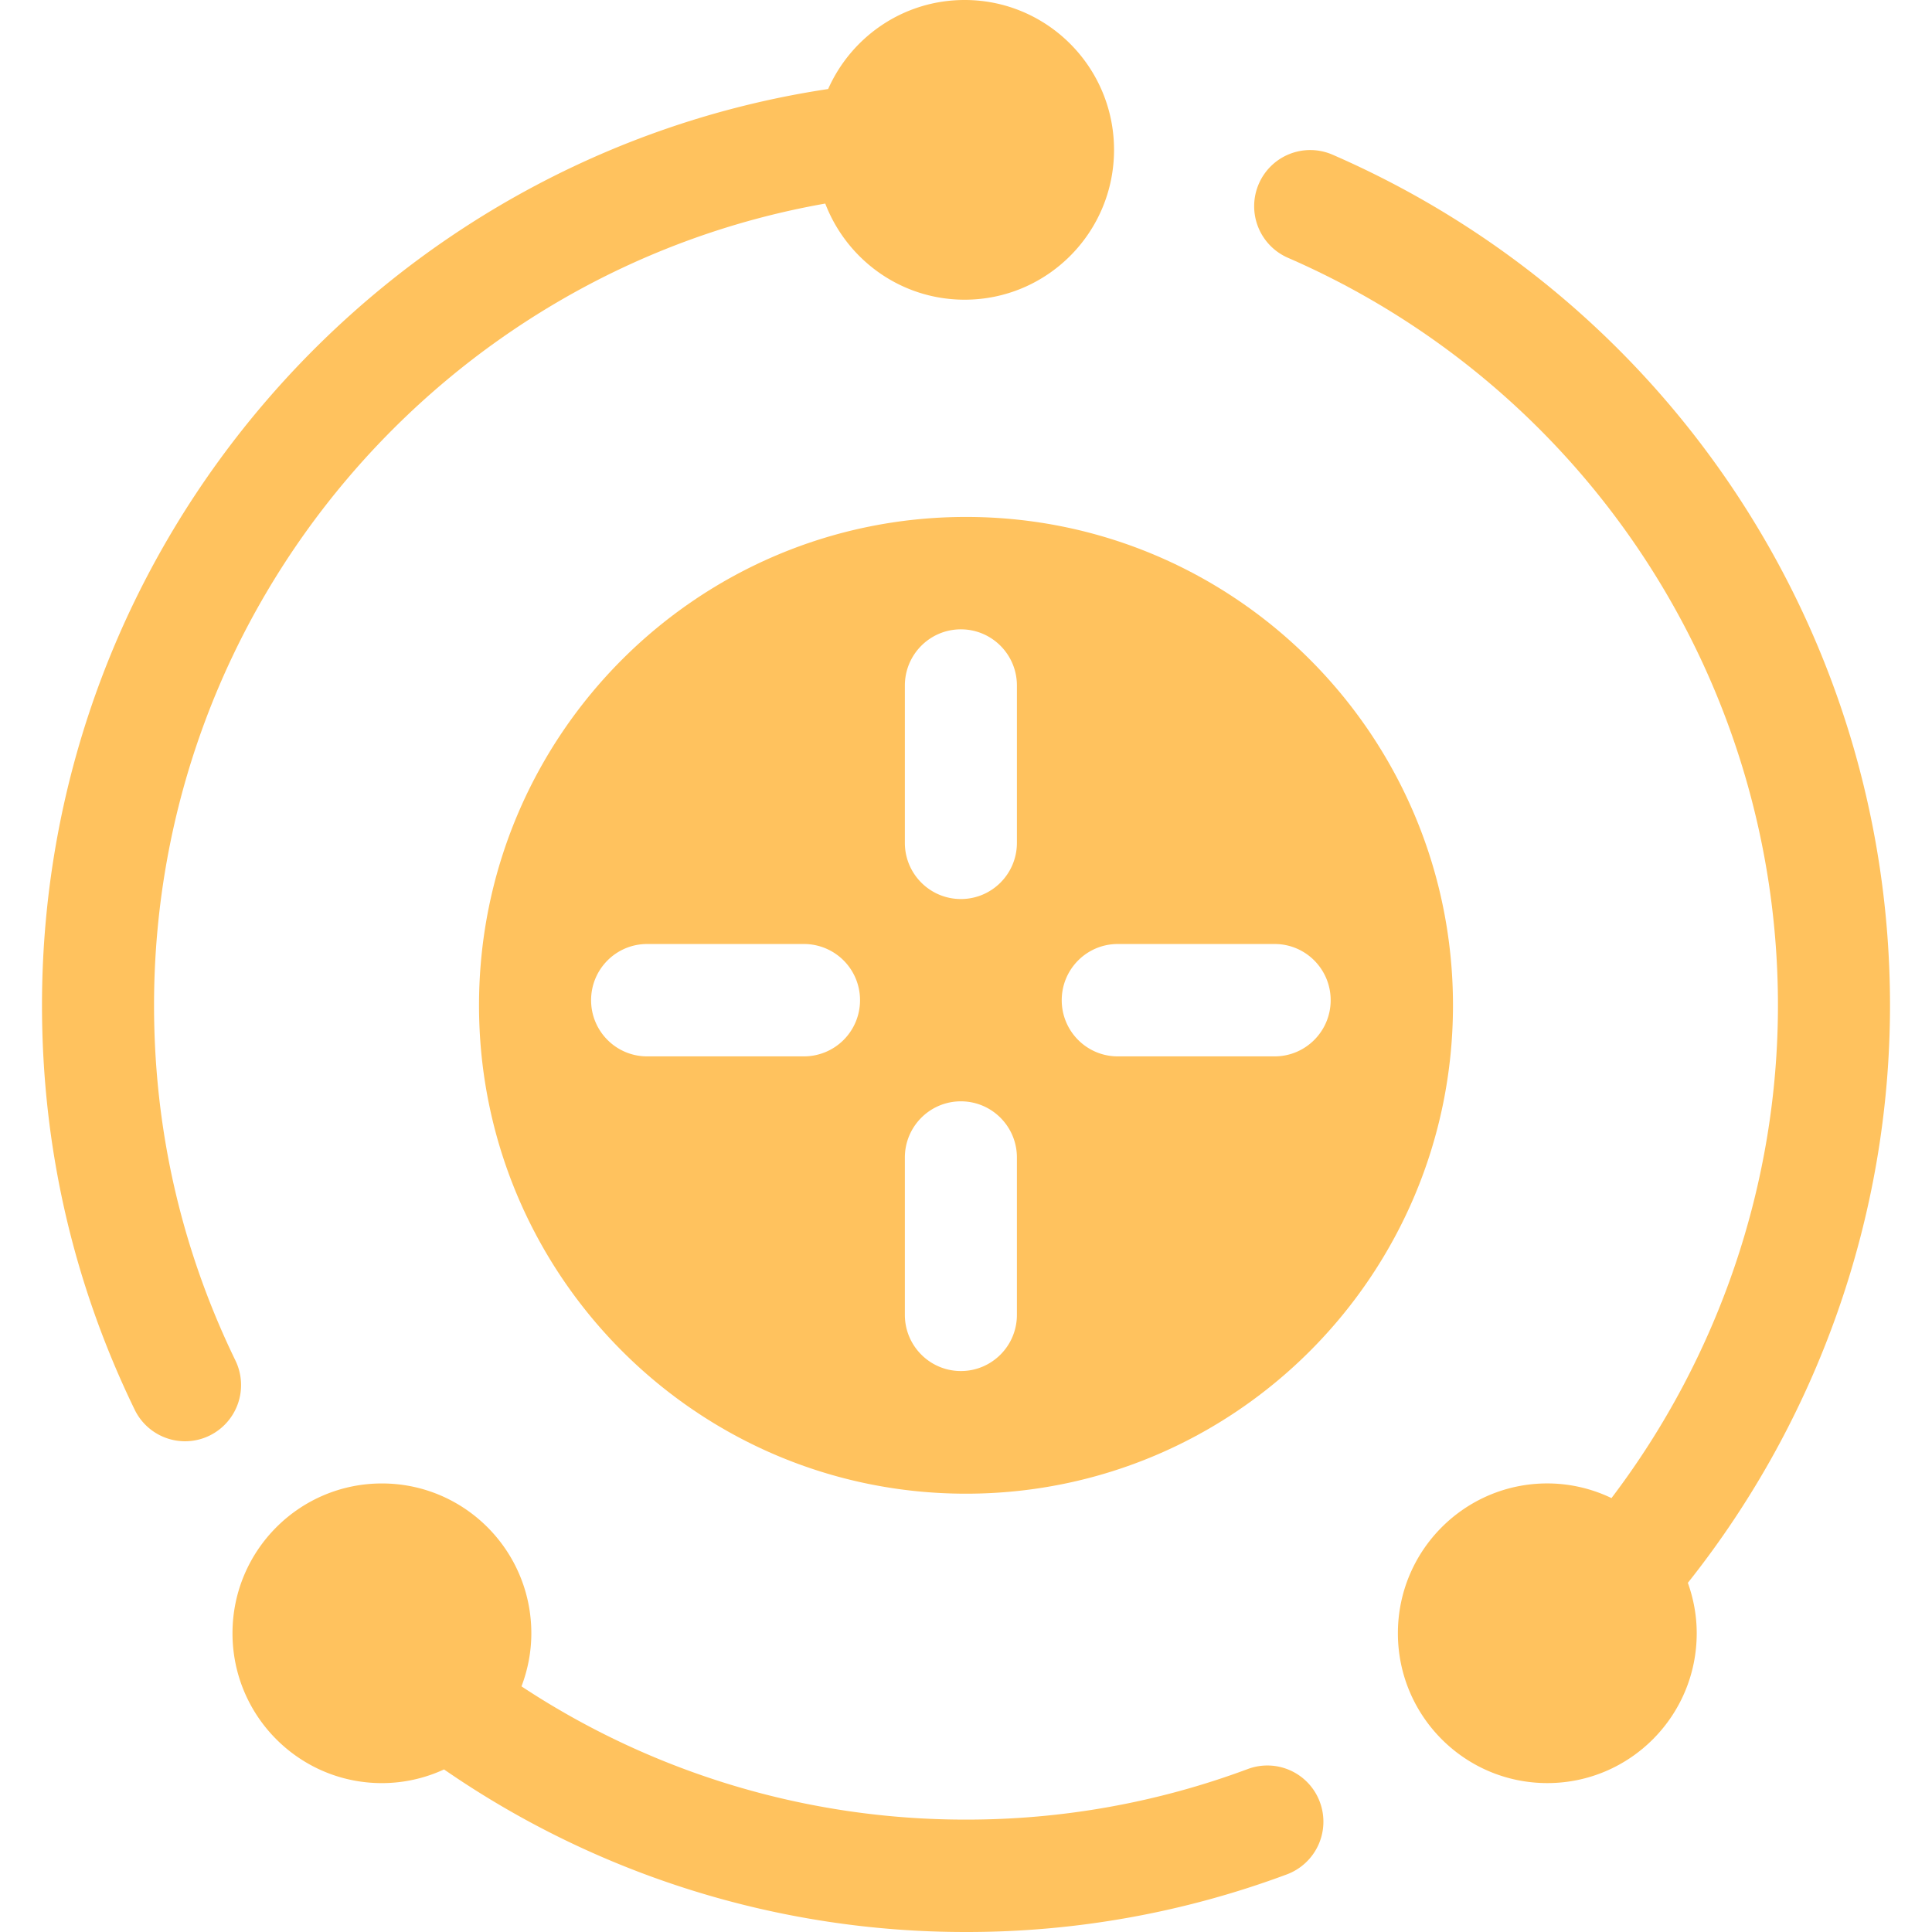 <svg xmlns:xlink="http://www.w3.org/1999/xlink" preserveAspectRatio="xMidYMid meet" data-bbox="37.638 34.803 124.724 130.393" viewBox="37.638 34.803 124.724 130.393" height="200" width="200" xmlns="http://www.w3.org/2000/svg" data-type="color" role="presentation" aria-hidden="true" aria-label=""><defs><style>#comp-lktedneu svg [data-color="1"] {fill: #FFC25E;}</style></defs>
    <g>
        <path d="M99.906 34.803c-4.111 0-7.64 2.47-9.21 6.008-29.989 4.518-53.058 30.527-53.058 61.842 0 9.558 2.104 18.74 6.254 27.289a3.78 3.78 0 0 0 3.403 2.134 3.76 3.76 0 0 0 1.652-.383 3.797 3.797 0 0 0 1.745-5.069c-3.644-7.507-5.492-15.571-5.492-23.969 0-27.053 19.598-49.587 45.301-54.113 1.455 3.792 5.112 6.488 9.406 6.488 5.569 0 10.084-4.528 10.084-10.113-.001-5.587-4.515-10.114-10.085-10.114z" fill="#FFC25E" data-color="1"></path>
        <path d="M123.885 156.431a3.778 3.778 0 0 0-4.861-2.236A54.323 54.323 0 0 1 100 157.61a54.323 54.323 0 0 1-30-8.992c.422-1.115.664-2.32.664-3.583 0-5.585-4.515-10.112-10.084-10.112s-10.085 4.528-10.085 10.112c0 5.585 4.515 10.113 10.085 10.113a10 10 0 0 0 4.192-.924 61.841 61.841 0 0 0 35.229 10.972 61.818 61.818 0 0 0 21.656-3.889 3.797 3.797 0 0 0 2.228-4.876z" fill="#FFC25E" data-color="1"></path>
        <path d="M162.362 102.653c0-24.935-14.771-47.469-37.626-57.411a3.781 3.781 0 0 0-4.975 1.971 3.797 3.797 0 0 0 1.965 4.988 54.997 54.997 0 0 1 33.073 50.452c0 12.073-4.022 23.753-11.235 33.258a10.005 10.005 0 0 0-4.33-.99c-5.569 0-10.085 4.528-10.085 10.112 0 5.585 4.515 10.113 10.085 10.113s10.083-4.528 10.083-10.113c0-1.196-.218-2.337-.598-3.403 8.755-11.009 13.643-24.757 13.643-38.977z" fill="#FFC25E" data-color="1"></path>
        <path d="M100 69.692c-18.151 0-32.867 14.757-32.867 32.961 0 18.203 14.715 32.961 32.867 32.961s32.867-14.757 32.867-32.961c0-18.203-14.716-32.961-32.867-32.961zm-10.934 36.407H78.478c-2.089 0-3.781-1.697-3.781-3.792s1.692-3.792 3.781-3.792h10.589a3.786 3.786 0 0 1 3.781 3.792 3.786 3.786 0 0 1-3.782 3.792zm14.37 17.445c0 2.095-1.692 3.792-3.781 3.792s-3.781-1.697-3.781-3.792v-10.619c0-2.095 1.692-3.792 3.781-3.792s3.781 1.697 3.781 3.792v10.619zm0-31.856c0 2.095-1.692 3.792-3.781 3.792s-3.781-1.697-3.781-3.792V81.07c0-2.095 1.692-3.792 3.781-3.792s3.781 1.697 3.781 3.792v10.618zm17.395 14.411h-10.589c-2.089 0-3.781-1.697-3.781-3.792s1.692-3.792 3.781-3.792h10.589c2.089 0 3.781 1.697 3.781 3.792s-1.692 3.792-3.781 3.792z" fill="#FFC25E" data-color="1"></path>
    </g>
</svg>